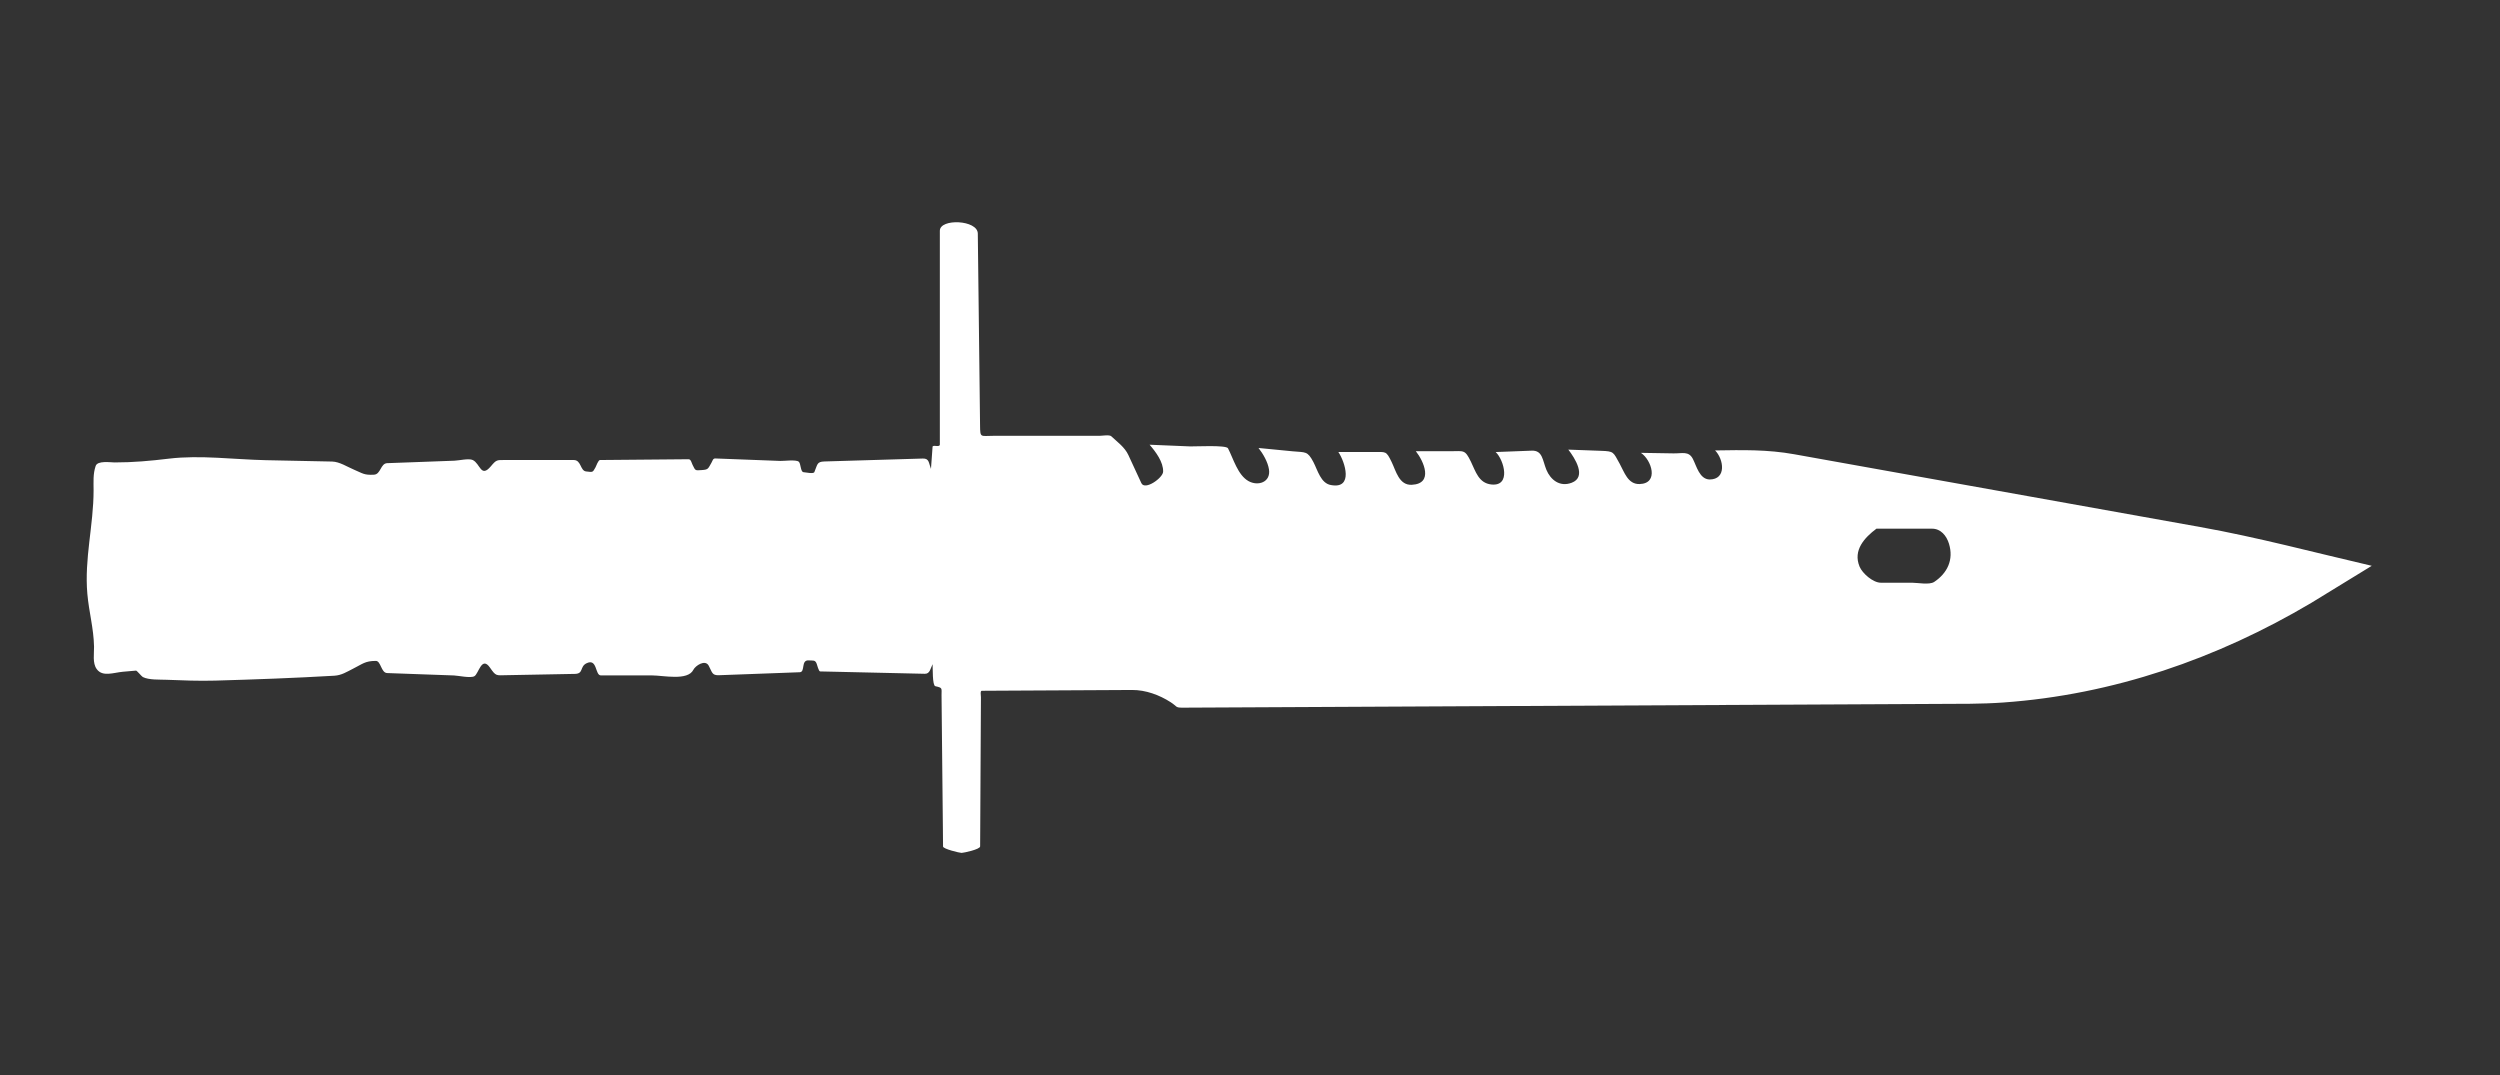<?xml version="1.0" encoding="utf-8"?>
<!-- Generator: Adobe Illustrator 15.1.0, SVG Export Plug-In  -->
<!DOCTYPE svg PUBLIC "-//W3C//DTD SVG 1.1//EN" "http://www.w3.org/Graphics/SVG/1.1/DTD/svg11.dtd">
<svg version="1.1"
	 xmlns="http://www.w3.org/2000/svg" xmlns:xlink="http://www.w3.org/1999/xlink" xmlns:a="http://ns.adobe.com/AdobeSVGViewerExtensions/3.0/"
	 x="0px" y="0px" width="93px" height="40px" viewBox="0.77 0 93 40" enable-background="new 0.77 0 93 40" xml:space="preserve">
<rect x="0.77" y="0" width="93" height="40" fill="#333333" stroke="none"/>
<defs>
</defs>
<path fill="#ffffff" d="M86.75,22.427c0.75-0.46,1.5-0.92,2.25-1.379c-2.124-0.492-4.242-1.06-6.39-1.444c-3.32-0.595-6.639-1.189-9.958-1.785
	c-1.713-0.307-3.426-0.614-5.138-0.921c-1-0.179-1.914-0.158-2.942-0.142c0.322,0.328,0.433,1.081-0.209,1.081
	c-0.371-0.014-0.479-0.493-0.618-0.765c-0.157-0.302-0.388-0.2-0.724-0.206c-0.403-0.007-0.806-0.013-1.21-0.02
	c0.397,0.262,0.685,1.142-0.052,1.161c-0.435,0.011-0.565-0.448-0.74-0.762c-0.241-0.431-0.205-0.457-0.686-0.474
	c-0.406-0.015-0.814-0.03-1.222-0.045c0.241,0.311,0.7,1.019,0.122,1.234c-0.447,0.167-0.785-0.118-0.937-0.481
	c-0.147-0.36-0.139-0.729-0.545-0.714c-0.447,0.017-0.895,0.034-1.342,0.051c0.315,0.301,0.58,1.286-0.161,1.207
	c-0.47-0.049-0.585-0.486-0.76-0.847c-0.228-0.467-0.257-0.39-0.778-0.39c-0.425,0-0.848,0-1.271,0
	c0.293,0.369,0.671,1.208-0.151,1.249c-0.473,0.023-0.587-0.515-0.75-0.849c-0.207-0.425-0.207-0.37-0.681-0.37
	c-0.434,0-0.866,0-1.3,0c0.251,0.373,0.568,1.382-0.271,1.229c-0.383-0.059-0.499-0.554-0.659-0.858
	c-0.221-0.418-0.289-0.352-0.77-0.398c-0.423-0.042-0.848-0.083-1.271-0.124c0.171,0.218,0.347,0.522,0.389,0.795
	c0.075,0.48-0.408,0.638-0.765,0.435c-0.397-0.227-0.555-0.822-0.759-1.218c-0.066-0.129-1.249-0.064-1.402-0.07
	c-0.505-0.021-1.009-0.042-1.515-0.063c0.229,0.264,0.516,0.645,0.504,1.005c-0.009,0.229-0.678,0.708-0.81,0.423
	c-0.161-0.349-0.323-0.698-0.484-1.046c-0.135-0.291-0.403-0.478-0.635-0.697c-0.067-0.064-0.347-0.016-0.433-0.016
	c-0.416,0-0.832,0-1.248,0c-0.902,0-1.804,0-2.706,0c-0.479,0-0.489,0.087-0.494-0.378c-0.009-0.748-0.018-1.497-0.026-2.245
	c-0.02-1.634-0.039-3.269-0.058-4.902c-0.006-0.512-1.412-0.568-1.412-0.104c0,1.02,0,2.041,0,3.061c0,1.316,0,2.631,0,3.947
	c0,0.315,0,0.63,0,0.945c0,0.118-0.266-0.004-0.271,0.086c-0.02,0.273-0.039,0.547-0.059,0.821
	c-0.087-0.226-0.061-0.393-0.304-0.386c-0.369,0.011-0.736,0.021-1.105,0.033c-0.852,0.025-1.704,0.051-2.556,0.076
	c-0.287,0.009-0.253,0.114-0.373,0.395c-0.032,0.076-0.323,0.009-0.402,0.004c-0.119-0.009-0.095-0.329-0.182-0.393
	c-0.11-0.082-0.548-0.021-0.681-0.026c-0.49-0.019-0.981-0.037-1.473-0.056c-0.315-0.013-0.631-0.024-0.947-0.036
	c-0.09-0.004-0.102,0.088-0.145,0.163c-0.13,0.226-0.113,0.253-0.37,0.27c-0.242,0.017-0.222,0.023-0.331-0.195
	c-0.038-0.075-0.057-0.21-0.151-0.209c-0.335,0.003-0.669,0.006-1.003,0.009c-0.764,0.007-1.527,0.013-2.29,0.02
	c-0.064,0-0.141,0.224-0.167,0.273c-0.109,0.206-0.111,0.176-0.348,0.152c-0.224-0.022-0.177-0.425-0.461-0.425
	c-0.847,0-1.693,0-2.541,0c-0.323,0-0.331-0.018-0.545,0.236c-0.372,0.439-0.39-0.1-0.671-0.236
	c-0.144-0.069-0.522,0.02-0.677,0.025c-0.497,0.019-0.992,0.037-1.488,0.055c-0.34,0.012-0.68,0.024-1.019,0.037
	c-0.249,0.01-0.234,0.414-0.489,0.429c-0.37,0.022-0.425-0.052-0.738-0.184c-0.251-0.105-0.542-0.298-0.818-0.305
	c-0.824-0.017-1.647-0.034-2.472-0.051c-1.176-0.025-2.437-0.197-3.601-0.057c-0.689,0.083-1.324,0.141-2.021,0.141
	c-0.158,0-0.636-0.077-0.705,0.132c-0.102,0.301-0.077,0.589-0.077,0.908c0,1.293-0.347,2.541-0.232,3.848
	c0.06,0.681,0.235,1.277,0.249,1.967c0.005,0.259-0.063,0.607,0.098,0.83c0.217,0.304,0.625,0.133,0.979,0.101
	c0.161-0.014,0.323-0.028,0.485-0.042c0.033-0.003,0.205,0.214,0.253,0.239c0.226,0.115,0.622,0.091,0.877,0.102
	c0.606,0.024,1.206,0.048,1.813,0.031c1.481-0.042,2.956-0.096,4.435-0.182c0.27-0.017,0.459-0.142,0.701-0.264
	c0.342-0.17,0.439-0.287,0.843-0.287c0.188,0,0.193,0.444,0.419,0.452c0.37,0.014,0.74,0.027,1.11,0.04
	c0.459,0.017,0.917,0.033,1.375,0.049c0.159,0.006,0.618,0.109,0.761,0.028c0.158-0.088,0.27-0.767,0.581-0.318
	c0.224,0.324,0.226,0.287,0.606,0.28c0.851-0.017,1.702-0.032,2.553-0.048c0.33-0.006,0.173-0.269,0.431-0.395
	c0.409-0.199,0.313,0.451,0.533,0.451c0.633,0,1.265,0,1.897,0c0.431,0,1.335,0.212,1.546-0.21c0.074-0.149,0.437-0.397,0.57-0.151
	c0.133,0.247,0.117,0.364,0.383,0.354c0.761-0.028,1.521-0.057,2.282-0.084c0.24-0.01,0.48-0.018,0.721-0.027
	c0.217-0.007,0.032-0.464,0.337-0.44c0.16,0.013,0.235-0.027,0.292,0.121c0.019,0.047,0.075,0.287,0.129,0.289
	c0.212,0.004,0.422,0.009,0.633,0.014c0.811,0.019,1.621,0.037,2.433,0.055c0.276,0.006,0.553,0.011,0.83,0.019
	c0.191,0.004,0.207-0.196,0.288-0.357c0.01,0.133-0.013,0.794,0.103,0.819c0.279,0.062,0.228,0.069,0.23,0.339
	c0.009,0.794,0.016,1.59,0.024,2.385c0.008,0.883,0.018,1.767,0.027,2.65c0.001,0.195,0.004,0.393,0.005,0.589
	c0.002,0.092,0.619,0.238,0.69,0.238c0.063,0,0.69-0.129,0.69-0.243c0.001-0.186,0.002-0.37,0.003-0.555
	c0.005-0.878,0.01-1.757,0.014-2.635c0.004-0.785,0.009-1.571,0.013-2.355c0-0.052-0.034-0.243,0.03-0.243
	c0.231-0.001,0.463-0.002,0.694-0.004c1.631-0.008,3.264-0.016,4.895-0.026c0.511-0.003,1.021,0.186,1.44,0.456
	c0.248,0.159,0.164,0.204,0.448,0.202c2.325-0.011,4.65-0.023,6.976-0.035c7.025-0.035,14.053-0.071,21.078-0.104
	c0.827-0.004,1.648,0.006,2.473-0.053C79.374,25.844,83.249,24.503,86.75,22.427 M70.573,19.667c0.691,0,1.381,0,2.071,0
	c0.323,0,0.536,0.26,0.628,0.56c0.182,0.594-0.06,1.095-0.551,1.421c-0.179,0.117-0.616,0.029-0.821,0.029c-0.387,0-0.774,0-1.161,0
	c-0.296,0-0.689-0.349-0.793-0.599C69.693,20.467,70.131,20,70.573,19.667"/>
<rect id="sliceCopy_x5F_19_1_" x="93.001" fill="none" width="83.001" height="40"/>
<rect id="sliceCopy_x5F_18_1_" fill="none" width="93" height="40"/>
</svg>

